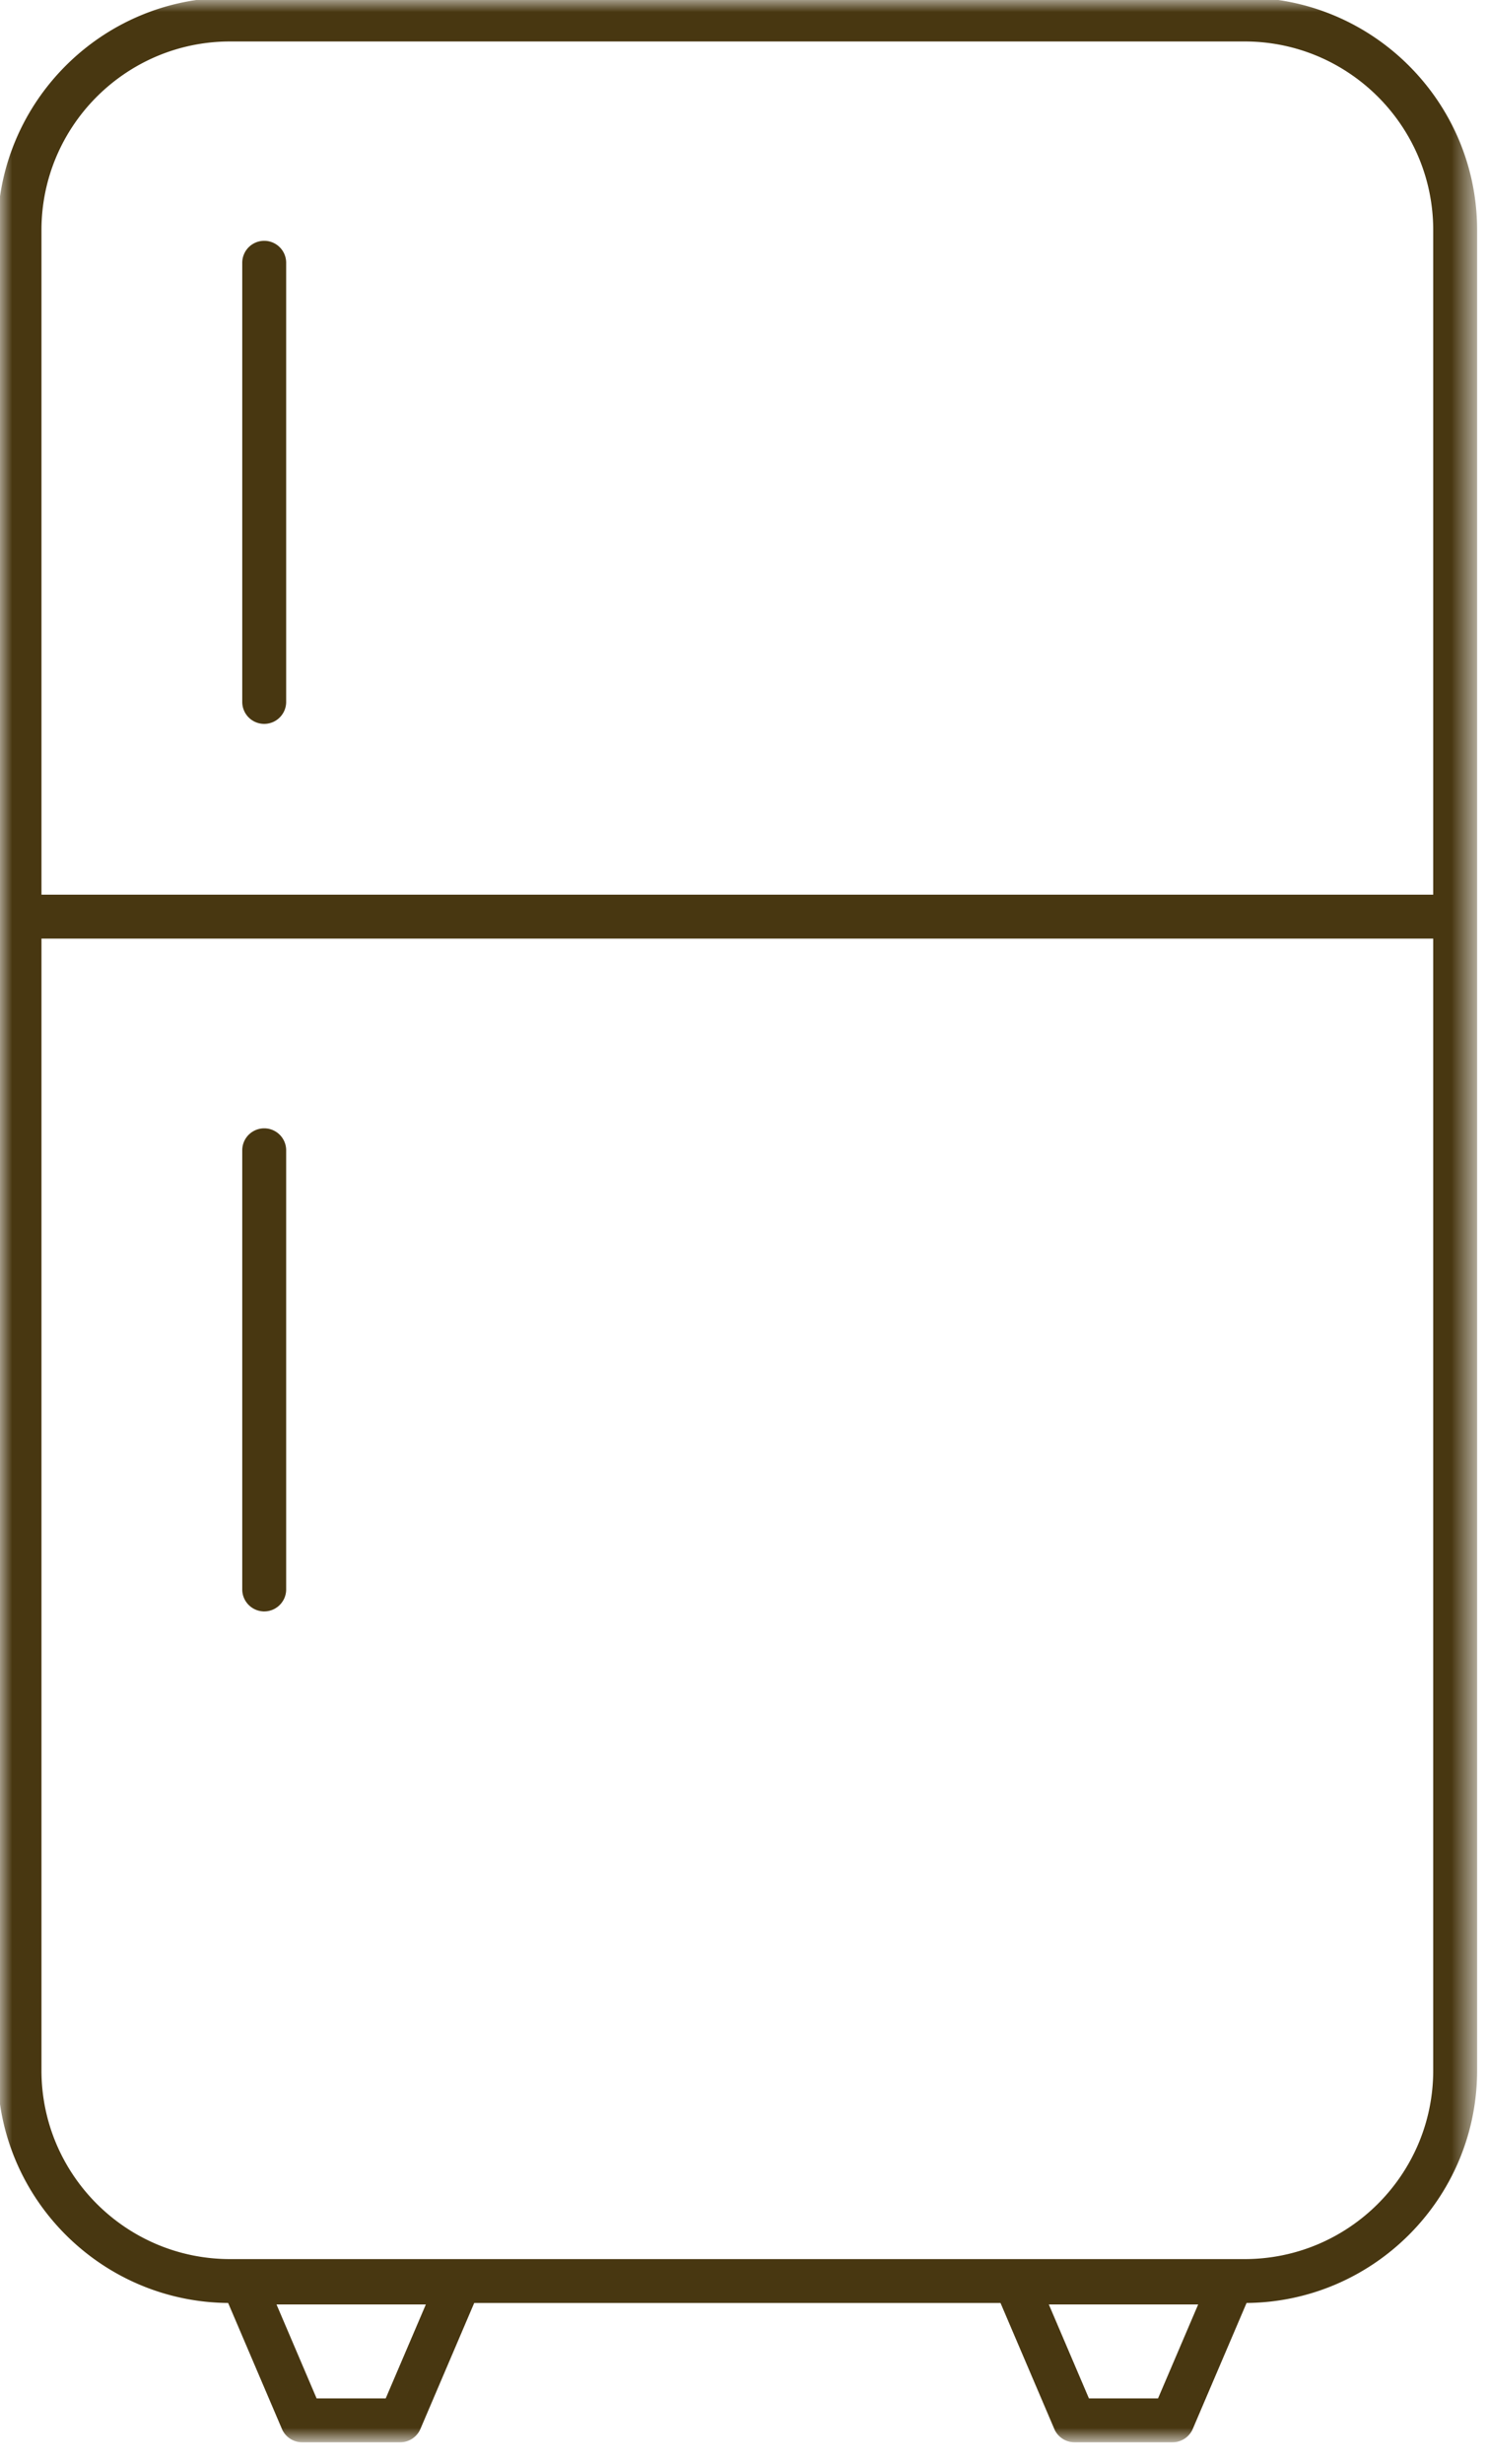 <svg xmlns="http://www.w3.org/2000/svg" xmlns:xlink="http://www.w3.org/1999/xlink" width="61" height="101" viewBox="0 0 61 101">
    <defs>
        <path id="a" d="M0 0h60.454v100.001H0z"/>
    </defs>
    <g fill="none" fill-rule="evenodd">
        <mask id="b" fill="#fff">
            <use xlink:href="#a"/>
        </mask>
        <path fill="#483711" stroke="#483711" stroke-width=".2" d="M10.831 65.947c.442 0 .8-.36.8-.8v-18a.8.8 0 1 0-1.6 0v18c0 .44.359.8.8.8zM58.854 36.77H1.632l-.032.002V9.43c0-4.318 3.512-7.83 7.829-7.83h41.596c4.317 0 7.829 3.512 7.829 7.83v27.34zm0 48.093c0 4.318-3.512 7.83-7.829 7.83H9.429c-4.317 0-7.829-3.512-7.829-7.83V38.366c.011.001.021.004.032.004h57.222v46.493zm-11.315 13.54h-2.965l-1.729-4.05h6.425l-1.731 4.05zm-31.661 0h-2.965l-1.729-4.05h6.425l-1.731 4.05zM51.025 0H9.429C4.23 0 0 4.23 0 9.43v75.432c0 5.198 4.224 9.424 9.419 9.43l2.23 5.223a.8.8 0 0 0 .736.486h4.022a.8.8 0 0 0 .736-.486l2.231-5.223h21.708l2.23 5.223a.798.798 0 0 0 .735.486h4.022a.8.8 0 0 0 .736-.486l2.231-5.223c5.194-.006 9.418-4.233 9.418-9.43V9.43c0-5.2-4.23-9.429-9.429-9.43zM10.831 9.97a.8.8 0 0 0-.8.8v18a.8.8 0 0 0 1.6 0v-18a.8.8 0 0 0-.8-.8z" mask="url(#b)"/>
    </g>
</svg>
